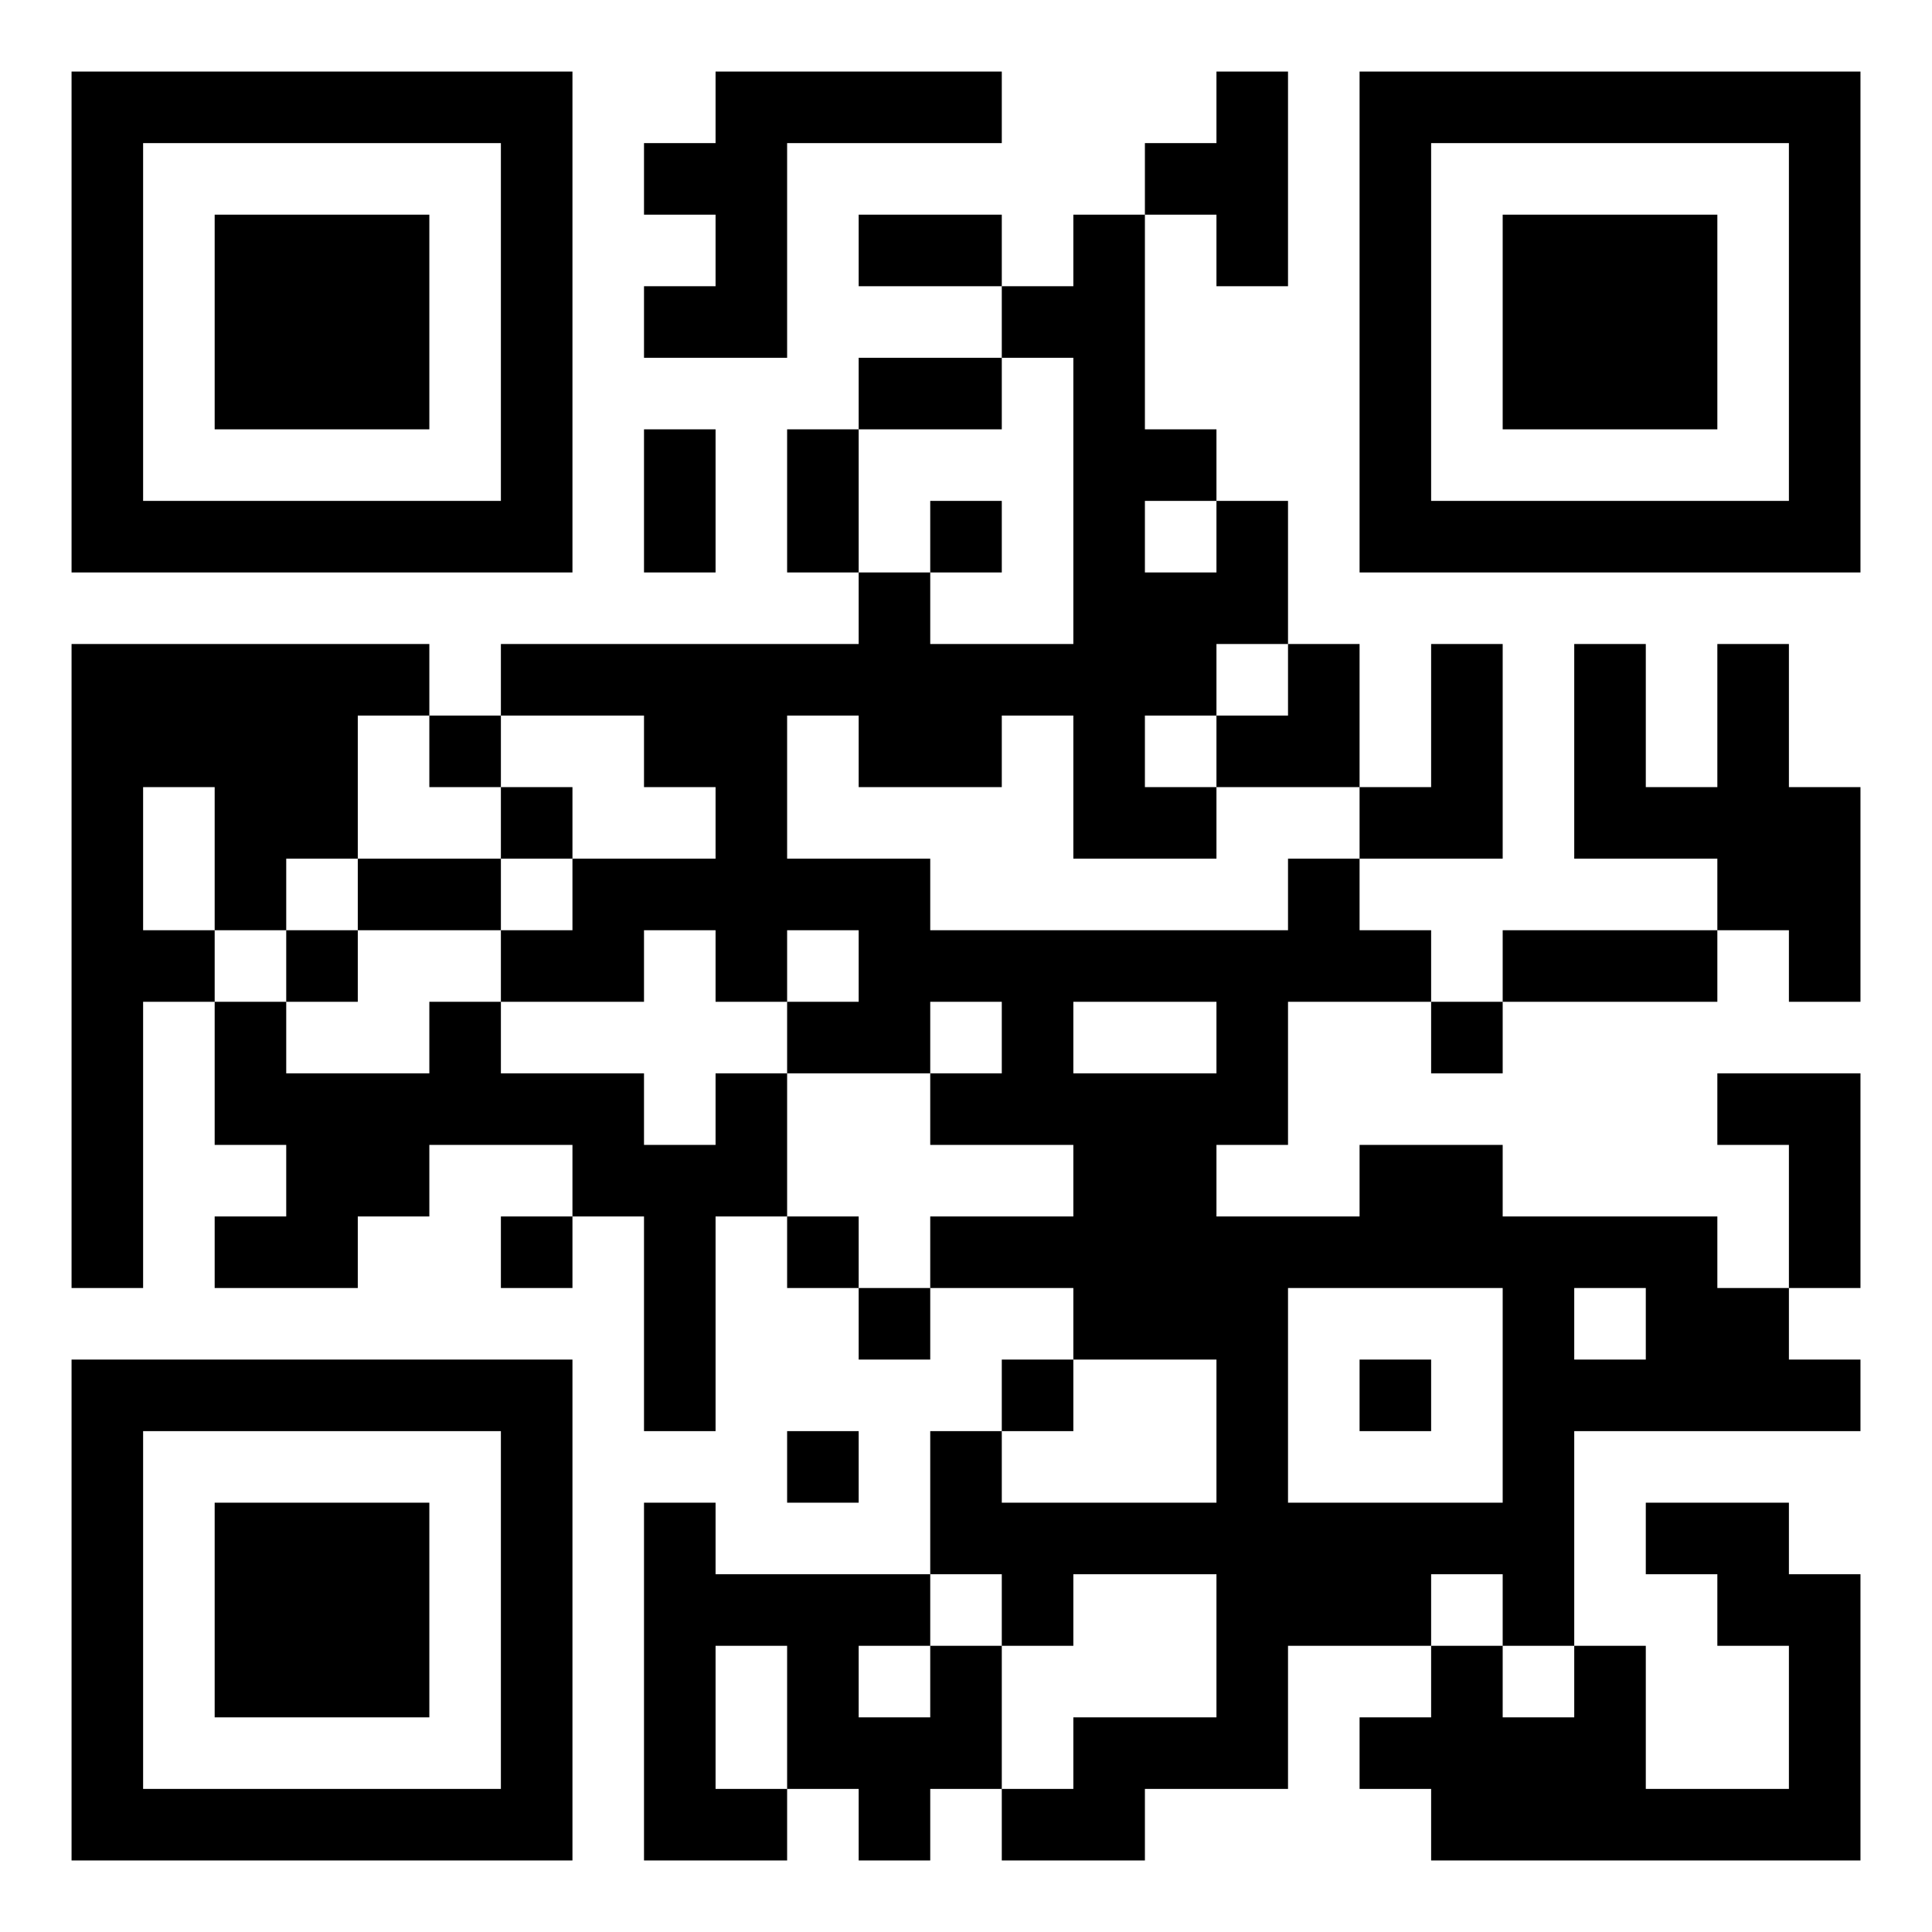 <?xml version="1.0" encoding="UTF-8"?>
<svg xmlns="http://www.w3.org/2000/svg" version="1.1" width="80" height="80" viewBox="0 0 80 80"><rect x="0" y="0" width="80" height="80" fill="#ffffff"/><g transform="scale(2.963)"><g transform="translate(1,1)"><path fill-rule="evenodd" d="M9 0L9 1L8 1L8 2L9 2L9 3L8 3L8 4L10 4L10 1L13 1L13 0ZM16 0L16 1L15 1L15 2L14 2L14 3L13 3L13 2L11 2L11 3L13 3L13 4L11 4L11 5L10 5L10 7L11 7L11 8L6 8L6 9L5 9L5 8L0 8L0 17L1 17L1 13L2 13L2 15L3 15L3 16L2 16L2 17L4 17L4 16L5 16L5 15L7 15L7 16L6 16L6 17L7 17L7 16L8 16L8 19L9 19L9 16L10 16L10 17L11 17L11 18L12 18L12 17L14 17L14 18L13 18L13 19L12 19L12 21L9 21L9 20L8 20L8 25L10 25L10 24L11 24L11 25L12 25L12 24L13 24L13 25L15 25L15 24L17 24L17 22L19 22L19 23L18 23L18 24L19 24L19 25L25 25L25 21L24 21L24 20L22 20L22 21L23 21L23 22L24 22L24 24L22 24L22 22L21 22L21 19L25 19L25 18L24 18L24 17L25 17L25 14L23 14L23 15L24 15L24 17L23 17L23 16L20 16L20 15L18 15L18 16L16 16L16 15L17 15L17 13L19 13L19 14L20 14L20 13L23 13L23 12L24 12L24 13L25 13L25 10L24 10L24 8L23 8L23 10L22 10L22 8L21 8L21 11L23 11L23 12L20 12L20 13L19 13L19 12L18 12L18 11L20 11L20 8L19 8L19 10L18 10L18 8L17 8L17 6L16 6L16 5L15 5L15 2L16 2L16 3L17 3L17 0ZM13 4L13 5L11 5L11 7L12 7L12 8L14 8L14 4ZM8 5L8 7L9 7L9 5ZM12 6L12 7L13 7L13 6ZM15 6L15 7L16 7L16 6ZM16 8L16 9L15 9L15 10L16 10L16 11L14 11L14 9L13 9L13 10L11 10L11 9L10 9L10 11L12 11L12 12L17 12L17 11L18 11L18 10L16 10L16 9L17 9L17 8ZM4 9L4 11L3 11L3 12L2 12L2 10L1 10L1 12L2 12L2 13L3 13L3 14L5 14L5 13L6 13L6 14L8 14L8 15L9 15L9 14L10 14L10 16L11 16L11 17L12 17L12 16L14 16L14 15L12 15L12 14L13 14L13 13L12 13L12 14L10 14L10 13L11 13L11 12L10 12L10 13L9 13L9 12L8 12L8 13L6 13L6 12L7 12L7 11L9 11L9 10L8 10L8 9L6 9L6 10L5 10L5 9ZM6 10L6 11L4 11L4 12L3 12L3 13L4 13L4 12L6 12L6 11L7 11L7 10ZM14 13L14 14L16 14L16 13ZM17 17L17 20L20 20L20 17ZM21 17L21 18L22 18L22 17ZM14 18L14 19L13 19L13 20L16 20L16 18ZM18 18L18 19L19 19L19 18ZM10 19L10 20L11 20L11 19ZM12 21L12 22L11 22L11 23L12 23L12 22L13 22L13 24L14 24L14 23L16 23L16 21L14 21L14 22L13 22L13 21ZM19 21L19 22L20 22L20 23L21 23L21 22L20 22L20 21ZM9 22L9 24L10 24L10 22ZM0 0L0 7L7 7L7 0ZM1 1L1 6L6 6L6 1ZM2 2L2 5L5 5L5 2ZM18 0L18 7L25 7L25 0ZM19 1L19 6L24 6L24 1ZM20 2L20 5L23 5L23 2ZM0 18L0 25L7 25L7 18ZM1 19L1 24L6 24L6 19ZM2 20L2 23L5 23L5 20Z" fill="#000000"/></g></g></svg>

